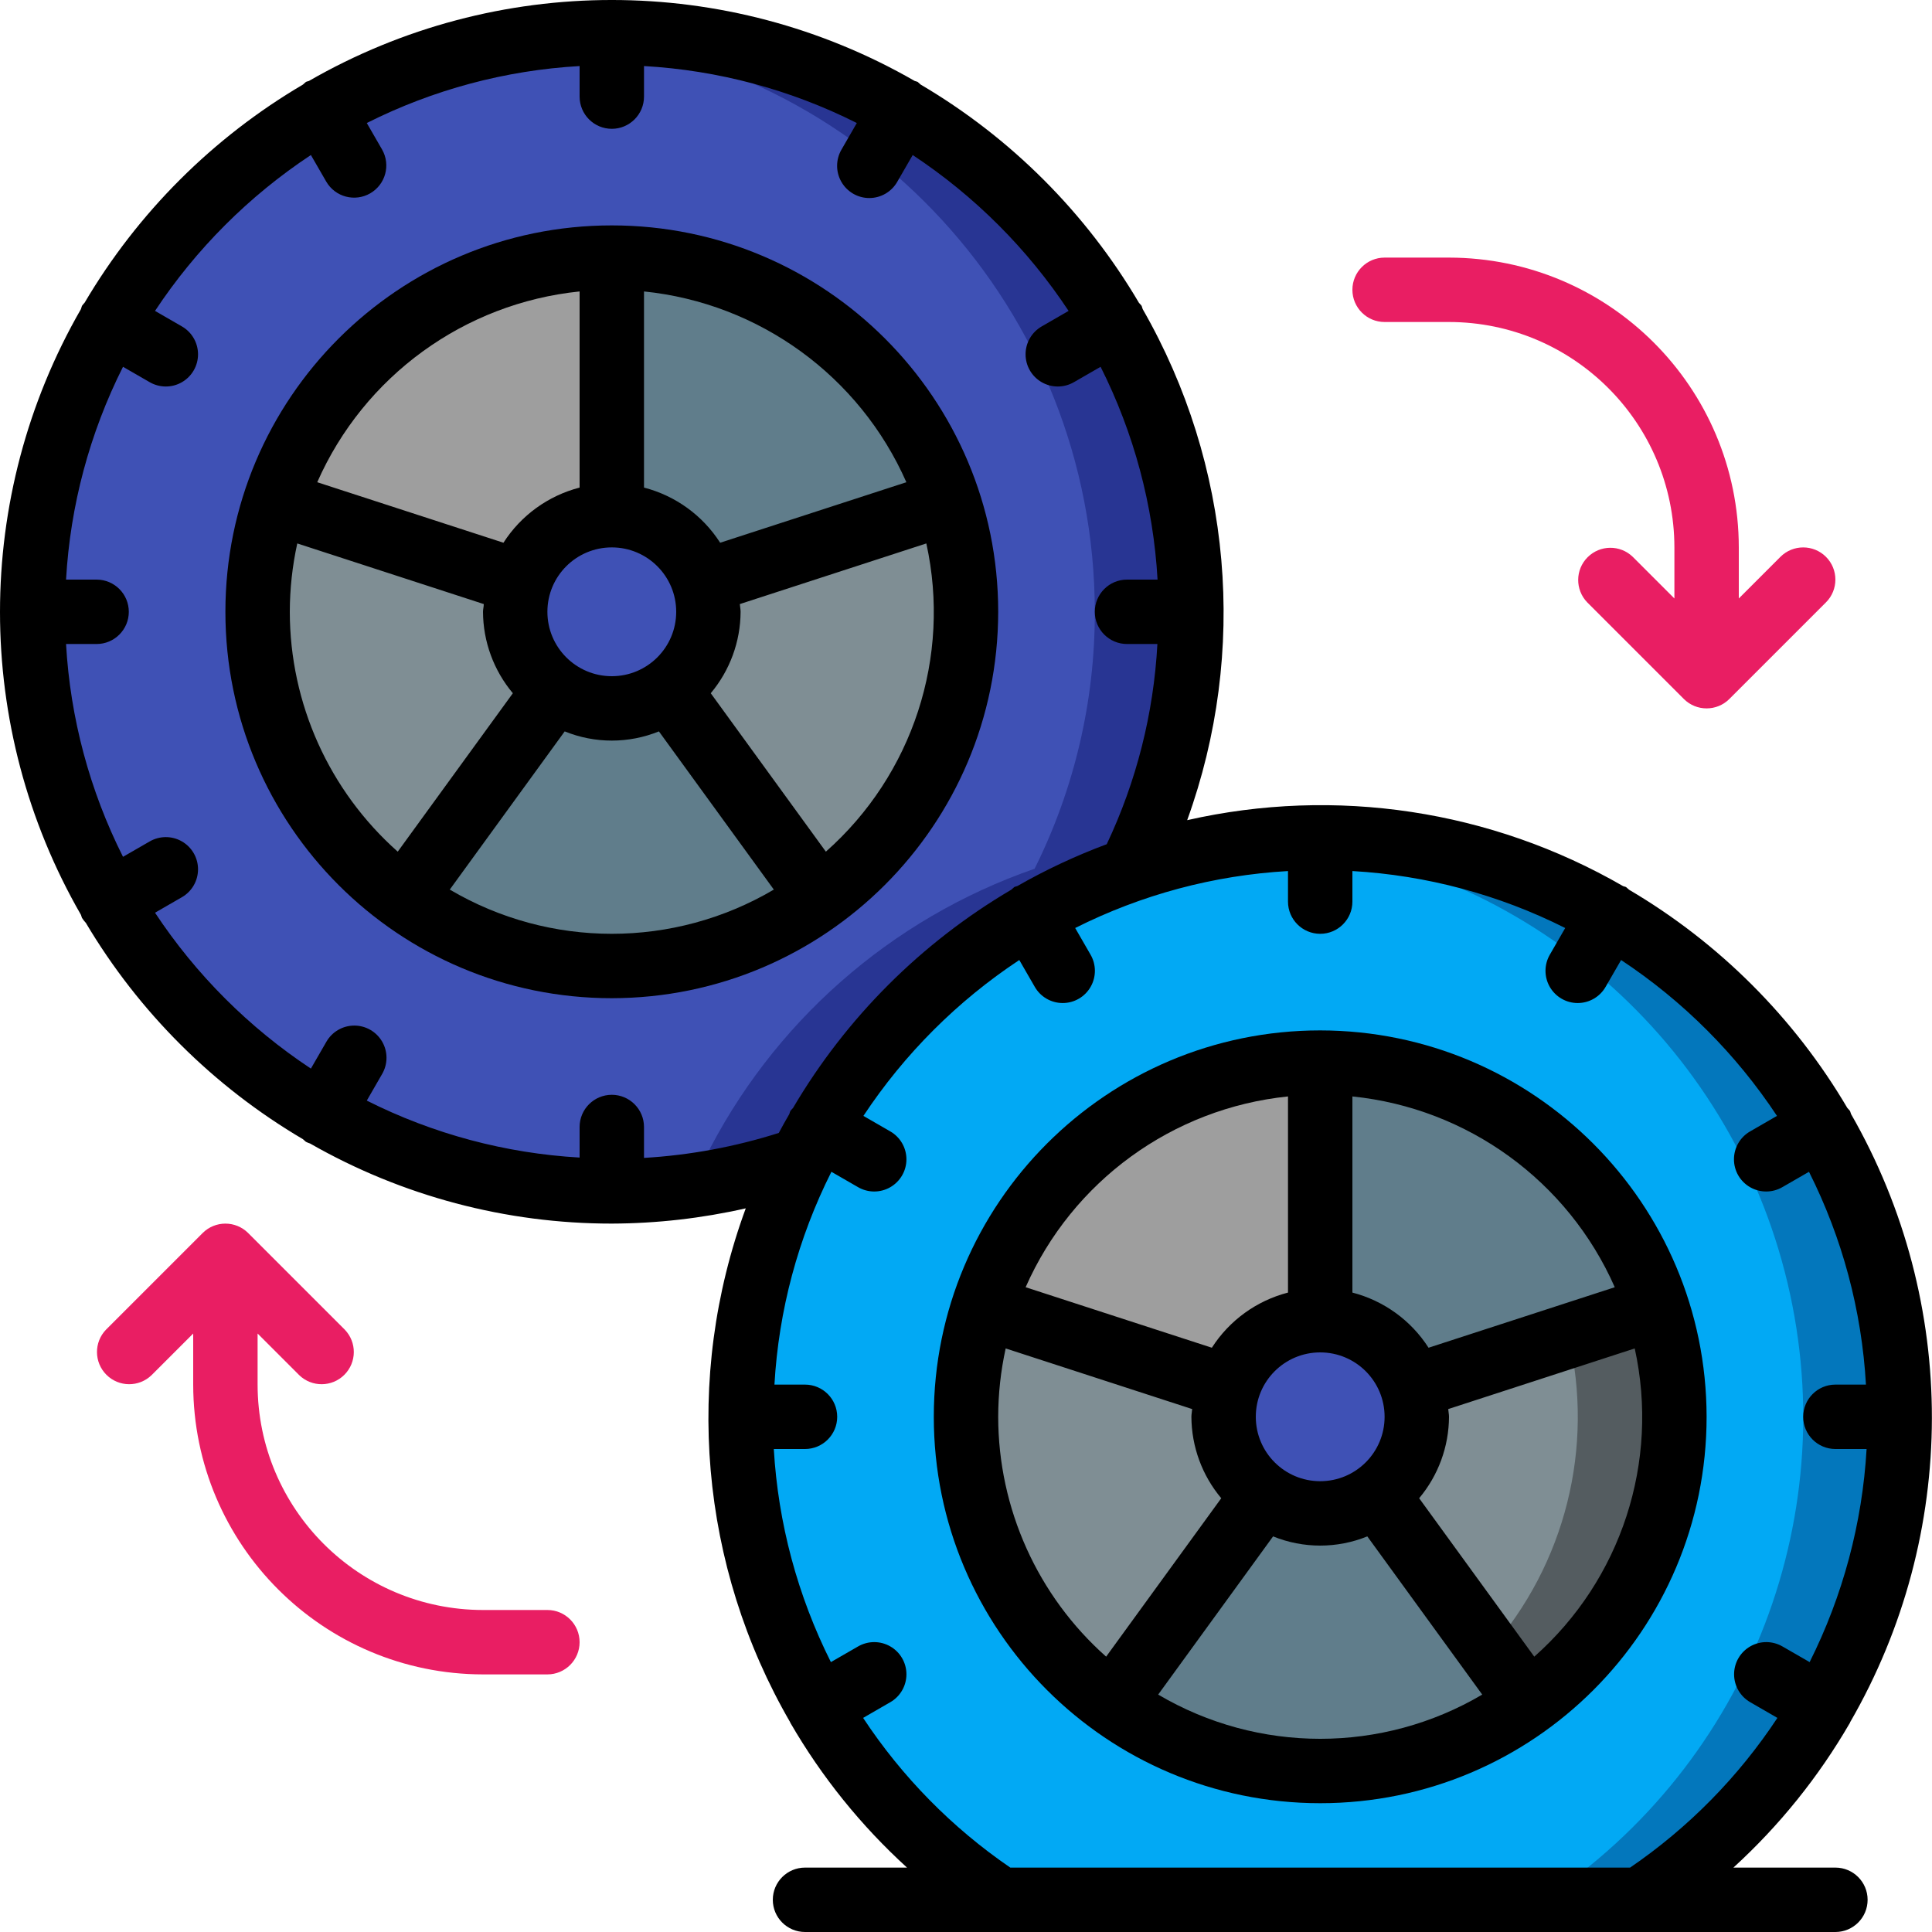 <svg height="512" viewBox="0 0 60 60" width="512" xmlns="http://www.w3.org/2000/svg"><g id="Page-1" fill="none" fill-rule="evenodd"><g id="036---Spare-Tyre-Swap" fill-rule="nonzero"><path id="Shape" d="m59 44c.009 6.038-3.02 11.675-8.06 15h-19.88c-7.167-4.748-9.977-13.901-6.707-21.852 3.27-7.951 11.706-12.48 20.14-10.812s14.511 9.067 14.508 17.665z" fill="#02a9f4"/><path id="Shape" d="m41 26c-.534 0-1.062.026-1.583.072 7.655.598 14.086 5.99 16.01 13.423 1.924 7.433-1.084 15.268-7.487 19.505h3c6.615-4.388 9.575-12.591 7.285-20.191-2.289-7.601-9.287-12.804-17.225-12.809z" fill="#0377bc"/><path id="Shape" d="m41 33v8c-1.298.001-2.448.836-2.85 2.07l-7.61-2.47c1.475-4.53 5.696-7.597 10.46-7.6z" fill="#9e9e9e"/><path id="Shape" d="m51.46 40.6-7.61 2.47c-.402-1.234-1.552-2.069-2.85-2.07v-8c4.764.003 8.985 3.07 10.46 7.6z" fill="#607d8b"/><path id="Shape" d="m52 44c-.004 3.519-1.687 6.826-4.53 8.9l-4.71-6.47c.78-.563 1.241-1.468 1.24-2.43.002-.316-.048-.631-.15-.93l7.61-2.47c.359 1.098.541 2.245.54 3.4z" fill="#7f8e94"/><path id="Shape" d="m51.46 40.6-2.752.893c.814 3.454-.096 7.089-2.442 9.752l1.2 1.655c2.845-2.073 4.529-5.38 4.534-8.9.001-1.155-.181-2.302-.54-3.4z" fill="#545c60"/><path id="Shape" d="m47.47 52.9c-3.859 2.8-9.081 2.8-12.94 0l4.71-6.47c1.05.761 2.47.761 3.52 0z" fill="#607d8b"/><path id="Shape" d="m39.24 46.43-4.71 6.47c-2.843-2.074-4.526-5.381-4.53-8.9-.001-1.155.181-2.302.54-3.4l7.61 2.47c-.102.299-.152.614-.15.93-.001.962.46 1.867 1.24 2.43z" fill="#7f8e94"/><path id="Shape" d="m44 44c.001.962-.46 1.867-1.24 2.43-1.05.761-2.47.761-3.52 0-.78-.563-1.241-1.468-1.24-2.43-.002-.316.048-.631.15-.93.405-1.231 1.554-2.063 2.85-2.063s2.445.832 2.85 2.063c.102.299.152.614.15.93z" fill="#3f51b5"/><path id="Shape" d="m37 19c.006 2.769-.634 5.502-1.87 7.98-4.474 1.55-8.159 4.797-10.26 9.04-7.4 2.553-15.601.031-20.287-6.239-4.687-6.27-4.784-14.849-.241-21.224 4.543-6.374 12.685-9.082 20.14-6.698 7.456 2.384 12.516 9.313 12.518 17.141z" fill="#3f51b5"/><path id="Shape" d="m19 1c-.506 0-1 .035-1.5.076 9.324.776 16.497 8.568 16.5 17.924.006 2.769-.634 5.502-1.87 7.98-4.474 1.55-8.159 4.797-10.26 9.04-1.387.475-2.827.78-4.287.908.469.037.939.072 1.417.072 1.997-0 3.981-.331 5.87-.98 2.101-4.243 5.786-7.49 10.26-9.04 1.236-2.478 1.876-5.211 1.87-7.98 0-4.774-1.896-9.352-5.272-12.728-3.376-3.376-7.954-5.272-12.728-5.272z" fill="#283593"/><path id="Shape" d="m19 8v8c-1.298.001-2.448.836-2.85 2.07l-7.61-2.47c1.475-4.53 5.696-7.597 10.46-7.6z" fill="#9e9e9e"/><path id="Shape" d="m17.24 21.43-4.71 6.47c-2.843-2.074-4.526-5.381-4.53-8.9-.001-1.155.181-2.302.54-3.4l7.61 2.47c-.102.299-.152.614-.15.93-.001.962.46 1.867 1.24 2.43z" fill="#7f8e94"/><path id="Shape" d="m25.47 27.9c-3.859 2.8-9.081 2.8-12.94 0l4.71-6.47c1.05.761 2.47.761 3.52 0z" fill="#607d8b"/><path id="Shape" d="m30 19c-.004 3.519-1.687 6.826-4.53 8.9l-4.71-6.47c.78-.563 1.241-1.468 1.24-2.43.002-.316-.048-.631-.15-.93l7.61-2.47c.359 1.098.541 2.245.54 3.4z" fill="#7f8e94"/><path id="Shape" d="m29.46 15.6-7.61 2.47c-.402-1.234-1.552-2.069-2.85-2.07v-8c4.764.003 8.985 3.07 10.46 7.6z" fill="#607d8b"/><path id="Shape" d="m22 19c.001.962-.46 1.867-1.24 2.43-1.05.761-2.47.761-3.52 0-.78-.563-1.241-1.468-1.24-2.43-.002-.316.048-.631.15-.93.405-1.231 1.554-2.063 2.85-2.063s2.445.832 2.85 2.063c.102.299.152.614.15.93z" fill="#3f51b5"/><path id="Shape" d="m56.707 17.293c-.39-.39-1.024-.39-1.414 0l-1.293 1.293v-1.586c-.006-4.968-4.032-8.994-9-9h-2c-.552 0-1 .448-1 1s.448 1 1 1h2c3.864.004 6.996 3.136 7 7v1.586l-1.293-1.293c-.392-.379-1.016-.374-1.402.012s-.391 1.009-.012 1.402l3 3c.39.39 1.024.39 1.414 0l3-3c.39-.39.39-1.024 0-1.414z" fill="#e91e63"/><path id="Shape" d="m17 50h-2c-3.864-.004-6.996-3.136-7-7v-1.586l1.293 1.293c.392.379 1.016.374 1.402-.012s.391-1.009.012-1.402l-3-3c-.39-.39-1.024-.39-1.414 0l-3 3c-.379.392-.374 1.016.012 1.402.386.386 1.009.391 1.402.012l1.293-1.293v1.586c.006 4.968 4.032 8.994 9 9h2c.552 0 1-.448 1-1s-.448-1-1-1z" fill="#e91e63"/><g fill="#000"><path id="Shape" d="m57.445 53.514.01-.014v-.011c3.377-5.84 3.39-13.037.032-18.889-.009-.032-.019-.064-.032-.095-.026-.033-.053-.065-.083-.094-1.647-2.799-3.98-5.132-6.779-6.779-.03-.029-.061-.056-.093-.082-.03-.017-.063-.017-.094-.031-4.093-2.364-8.928-3.095-13.537-2.048 1.896-5.236 1.39-11.041-1.382-15.871-.009-.034-.019-.067-.032-.1-.026-.033-.053-.065-.083-.094-1.648-2.799-3.98-5.131-6.779-6.779-.03-.029-.061-.056-.093-.082-.03-.017-.063-.017-.094-.031-5.823-3.352-12.989-3.352-18.812 0-.031.014-.064.014-.094.031-.032.026-.063.053-.093.082-2.798 1.646-5.131 3.977-6.779 6.773-.03.031-.058.065-.083.1-.013.033-.023.066-.032.1-3.351 5.822-3.351 12.988 0 18.81.009.032.019.064.032.095.035.056.076.108.121.156 1.645 2.771 3.964 5.082 6.741 6.717.03.029.061.056.093.082.042.021.085.039.13.053 2.853 1.631 6.083 2.489 9.37 2.487 1.4-.005 2.795-.164 4.16-.474-1.936 5.262-1.43 11.112 1.381 15.963v.011l.01.014c.969 1.672 2.189 3.185 3.617 4.486h-3.168c-.552 0-1 .448-1 1s.448 1 1 1h32c.552 0 1-.448 1-1s-.448-1-1-1h-3.168c1.427-1.302 2.645-2.815 3.613-4.486zm-37.445-17.555v-.959c0-.552-.448-1-1-1s-1 .448-1 1v.949c-2.301-.131-4.55-.733-6.609-1.769l.475-.824c.181-.31.183-.693.004-1.004-.179-.311-.51-.503-.869-.502s-.69.194-.867.506l-.479.83c-1.923-1.272-3.569-2.918-4.841-4.841l.83-.479c.312-.177.505-.508.506-.867.001-.359-.191-.691-.502-.869-.311-.179-.694-.177-1.004.004l-.824.475c-1.036-2.059-1.638-4.308-1.769-6.609h.949c.552 0 1-.448 1-1s-.448-1-1-1h-.949c.131-2.301.733-4.55 1.769-6.609l.824.475c.31.181.693.183 1.004.004.311-.179.503-.51.502-.869-.001-.359-.194-.69-.506-.867l-.83-.479c1.272-1.923 2.918-3.569 4.841-4.841l.479.83c.278.474.887.635 1.363.36s.641-.882.369-1.36l-.475-.824c2.059-1.036 4.308-1.638 6.609-1.769v.949c0 .552.448 1 1 1s1-.448 1-1v-.949c2.301.131 4.55.733 6.609 1.769l-.475.824c-.181.31-.183.693-.004 1.004.179.311.51.503.869.502.359-.001.69-.194.867-.506l.479-.83c1.923 1.272 3.569 2.918 4.841 4.841l-.83.479c-.312.177-.505.508-.506.867s.191.691.502.869c.311.179.694.177 1.004-.004l.824-.475c1.036 2.059 1.638 4.308 1.769 6.609h-.949c-.552 0-1 .448-1 1s.448 1 1 1h.944c-.116 2.155-.65 4.266-1.573 6.217-.959.357-1.888.792-2.777 1.3-.031.014-.064.014-.094.031-.032.026-.063.053-.093.082-2.799 1.647-5.132 3.98-6.779 6.779-.03.029-.057.061-.083.094-.013.031-.023.063-.032.095-.111.194-.223.387-.327.586-1.358.431-2.764.692-4.186.775zm11.376 22.041c-1.811-1.239-3.363-2.818-4.571-4.649l.839-.485c.312-.177.505-.508.506-.867s-.191-.691-.502-.869c-.311-.179-.694-.177-1.004.004l-.84.484c-1.035-2.062-1.639-4.314-1.773-6.618h.969c.552 0 1-.448 1-1s-.448-1-1-1h-.949c.131-2.301.733-4.55 1.769-6.609l.824.475c.31.181.693.183 1.004.004.311-.179.503-.51.502-.869s-.194-.69-.506-.867l-.83-.479c1.272-1.923 2.918-3.569 4.841-4.841l.479.83c.177.312.508.505.867.506s.691-.191.869-.502c.179-.311.177-.694-.004-1.004l-.475-.824c2.059-1.036 4.308-1.638 6.609-1.769v.949c0 .552.448 1 1 1s1-.448 1-1v-.949c2.301.131 4.55.733 6.609 1.769l-.475.824c-.181.31-.183.693-.004 1.004.179.311.51.503.869.502s.69-.194.867-.506l.479-.83c1.923 1.272 3.569 2.918 4.841 4.841l-.83.479c-.312.177-.505.508-.506.867s.191.691.502.869c.311.179.694.177 1.004-.004l.824-.475c1.036 2.059 1.638 4.308 1.769 6.609h-.949c-.552 0-1 .448-1 1s.448 1 1 1h.969c-.133 2.303-.735 4.555-1.769 6.618l-.84-.484c-.31-.181-.693-.183-1.004-.004-.311.179-.503.51-.502.869s.194.69.506.867l.839.485c-1.209 1.832-2.763 3.411-4.575 4.649z"/><path id="Shape" d="m41 32c-6.627 0-12 5.373-12 12s5.373 12 12 12 12-5.373 12-12c-.007-6.624-5.376-11.993-12-12zm9.148 7.976-5.783 1.879c-.544-.849-1.389-1.46-2.365-1.713v-6.091c3.584.367 6.695 2.629 8.148 5.925zm-11.148 4.024c0-1.105.895-2 2-2s2 .895 2 2-.895 2-2 2-2-.895-2-2zm1-9.949v6.091c-.976.253-1.821.864-2.365 1.713l-5.783-1.879c1.453-3.296 4.564-5.558 8.148-5.925zm-9 9.949c.001-.714.079-1.426.232-2.123l5.792 1.883c-.005.081-.024.158-.024.24.004.925.332 1.82.927 2.529l-3.575 4.92c-2.13-1.89-3.35-4.601-3.352-7.449zm4.968 8.627 3.569-4.913c.938.381 1.988.381 2.926 0l3.569 4.913c-3.105 1.831-6.959 1.831-10.064 0zm11.68-1.178-3.575-4.92c.595-.709.923-1.604.927-2.529 0-.082-.019-.159-.024-.24l5.792-1.883c.775 3.52-.42 7.184-3.12 9.572z"/><path id="Shape" d="m31 19c0-6.627-5.373-12-12-12s-12 5.373-12 12 5.373 12 12 12c6.624-.007 11.993-5.376 12-12zm-5.352 7.449-3.575-4.92c.595-.709.923-1.604.927-2.529 0-.082-.019-.159-.024-.24l5.792-1.883c.775 3.52-.42 7.184-3.12 9.572zm-8.648-7.449c0-1.105.895-2 2-2s2 .895 2 2-.895 2-2 2-2-.895-2-2zm11.148-4.024-5.783 1.879c-.544-.849-1.389-1.46-2.365-1.713v-6.091c3.584.367 6.695 2.629 8.148 5.925zm-10.148-5.925v6.091c-.976.253-1.821.864-2.365 1.713l-5.783-1.879c1.453-3.296 4.564-5.558 8.148-5.925zm-9 9.949c.001-.714.079-1.426.232-2.123l5.792 1.883c0 .081-.024.158-.024.24.004.925.332 1.82.927 2.529l-3.575 4.92c-2.13-1.89-3.35-4.601-3.352-7.449zm4.968 8.627 3.569-4.913c.938.381 1.988.381 2.926 0l3.569 4.913c-3.105 1.831-6.959 1.831-10.064 0z"/></g></g></g></svg>